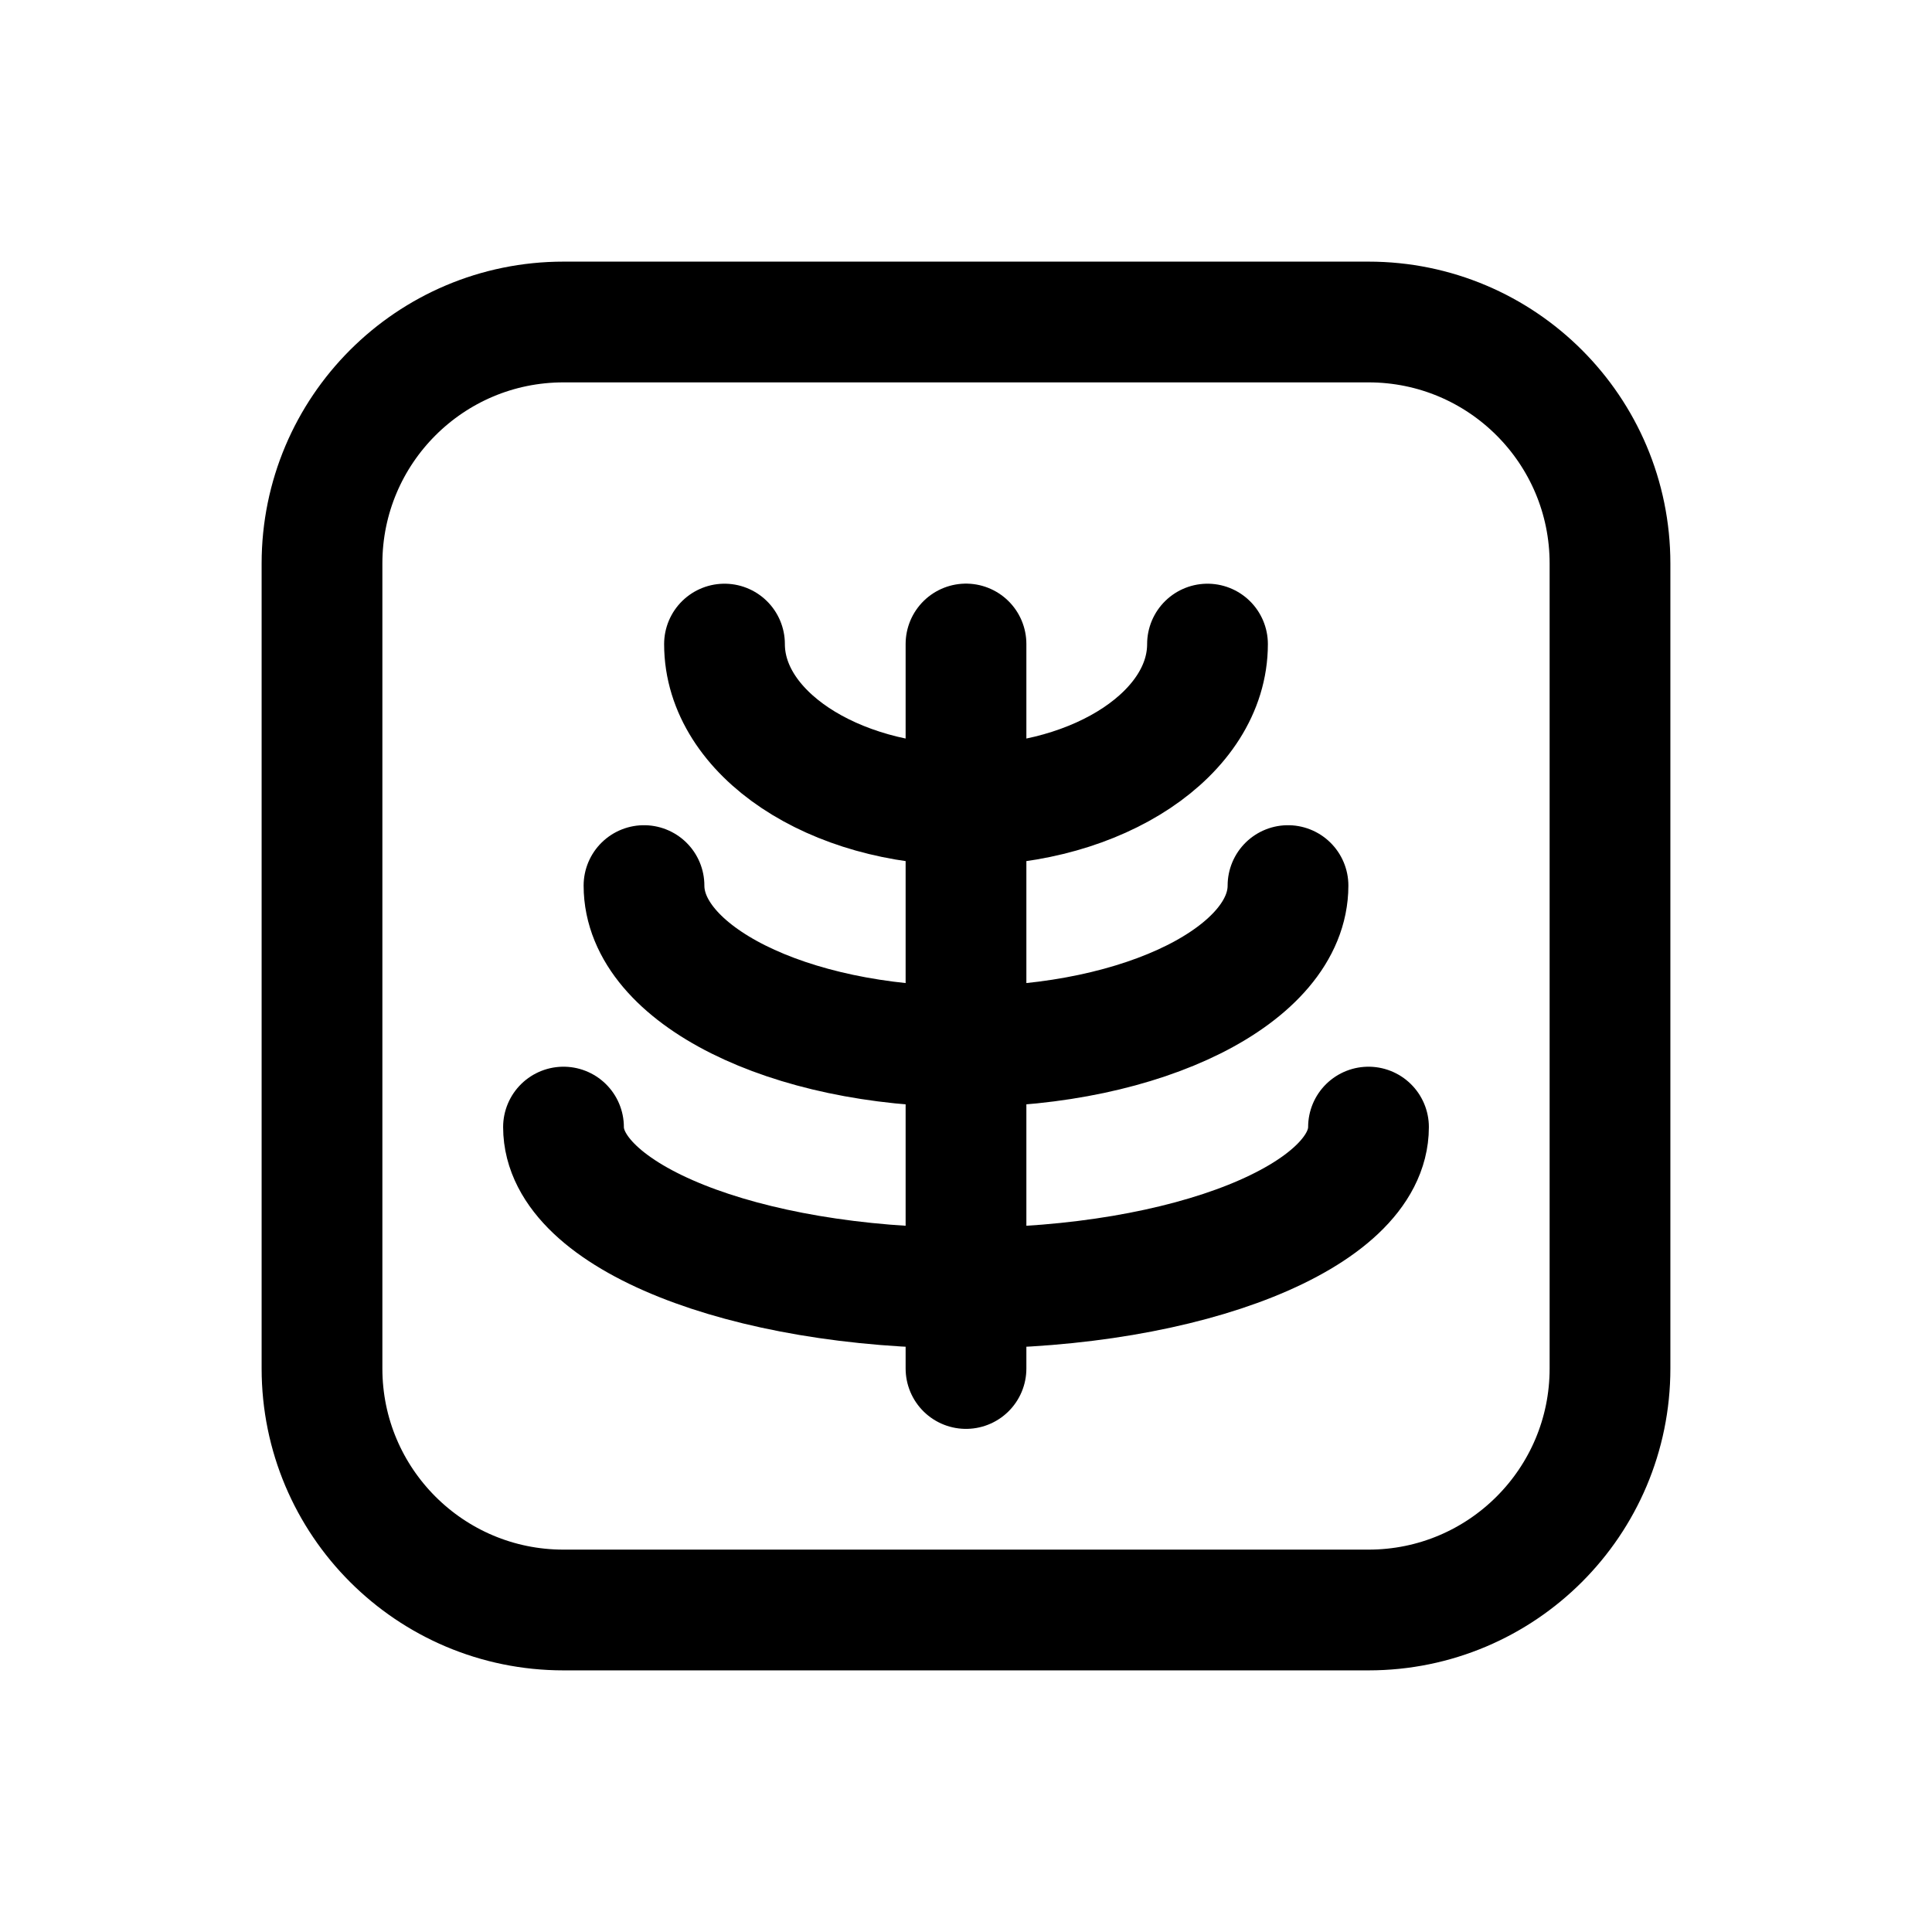 <svg width="24" height="24" viewBox="0 0 24 24" fill="none" xmlns="http://www.w3.org/2000/svg">
<path d="M15 8.001C15 9.105 13.657 10.001 12 10.001C10.343 10.001 9 9.105 9 8.001M16 11.001C16 12.105 14.209 13.001 12 13.001C9.791 13.001 8 12.105 8 11.001M17 14.001C17 15.105 14.761 16.001 12 16.001C9.239 16.001 7 15.105 7 14.001M12 8V17M7 4H17C18.657 4 20 5.343 20 7V17C20 18.657 18.657 20 17 20H7C5.343 20 4 18.657 4 17V7C4 5.343 5.343 4 7 4Z" stroke="black" stroke-width="1.5" stroke-linecap="round" stroke-linejoin="round"/>
</svg>
